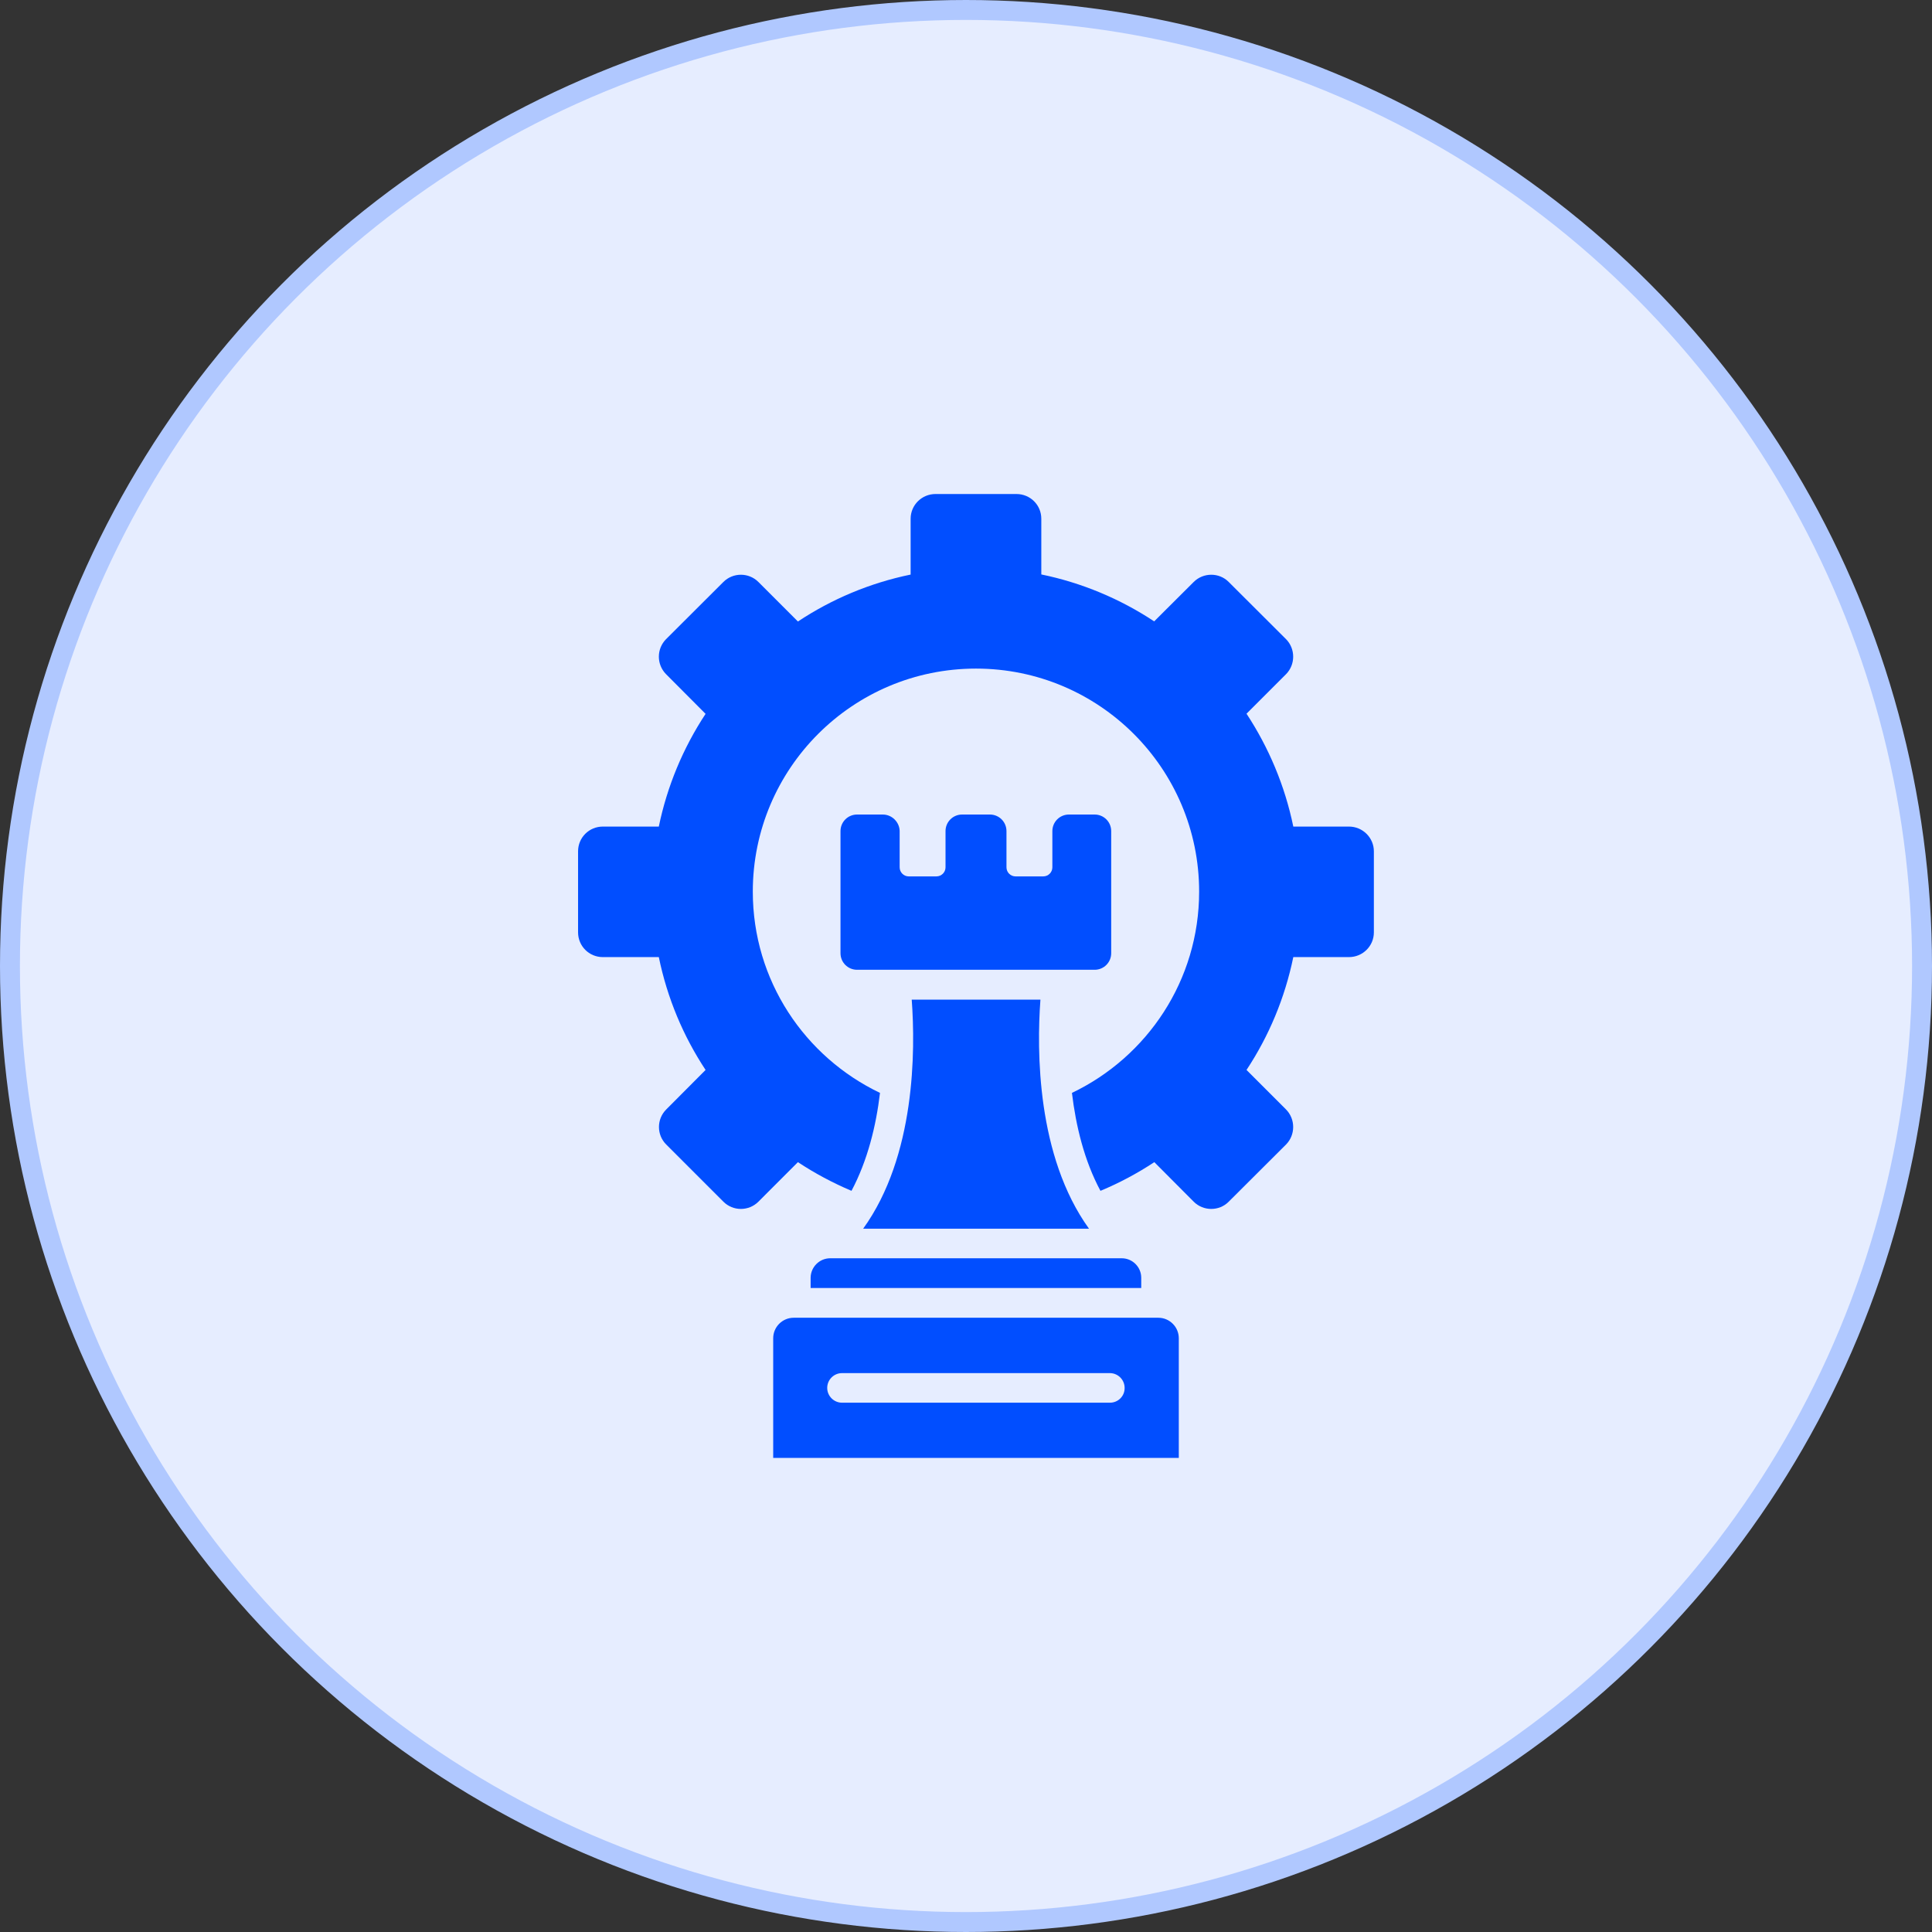 <svg width="97" height="97" viewBox="0 0 97 97" fill="none" xmlns="http://www.w3.org/2000/svg">
<rect x="0" y="0" width="97" height="97" fill="#333333" stroke="none"/>
<circle cx="48.5" cy="48.5" r="48" fill="#E6EDFF" stroke="#B0C8FF"/>
<path d="M44.32 40.895H43.032C42.57 40.895 42.199 41.266 42.199 41.728V47.857C42.199 48.319 42.57 48.69 43.032 48.69H54.957C55.419 48.69 55.79 48.319 55.79 47.857V41.728C55.79 41.266 55.419 40.895 54.957 40.895H53.669C53.207 40.895 52.836 41.266 52.836 41.728V43.546C52.836 43.796 52.631 44.001 52.381 44.001H50.987C50.737 44.001 50.532 43.796 50.532 43.546V41.728C50.532 41.266 50.161 40.895 49.699 40.895H48.305C47.843 40.895 47.472 41.266 47.472 41.728V43.546C47.472 43.796 47.267 44.001 47.017 44.001H45.623C45.373 44.001 45.169 43.796 45.169 43.546V41.728C45.161 41.273 44.782 40.895 44.32 40.895ZM58.154 66.16H39.851C39.282 66.16 38.82 66.622 38.82 67.19V73.198H59.184V67.19C59.184 66.622 58.722 66.16 58.154 66.16ZM55.729 70.425H42.275C41.866 70.425 41.532 70.091 41.532 69.682C41.532 69.273 41.866 68.94 42.275 68.94H55.722C56.131 68.94 56.464 69.273 56.464 69.682C56.472 70.091 56.139 70.425 55.729 70.425Z" fill="#014EFF"/>
<path d="M67.728 41.5H64.933C64.508 39.439 63.698 37.53 62.584 35.833L64.569 33.848C65.046 33.363 65.046 32.575 64.569 32.091L61.69 29.219C61.213 28.735 60.417 28.735 59.932 29.219L57.948 31.197C56.226 30.057 54.303 29.257 52.281 28.841V26.045C52.281 25.356 51.728 24.803 51.031 24.803H46.97C46.281 24.803 45.72 25.356 45.72 26.045V28.848C43.66 29.272 41.751 30.083 40.061 31.204L38.077 29.219C37.592 28.735 36.804 28.735 36.319 29.219L33.44 32.091C33.209 32.325 33.079 32.64 33.079 32.969C33.079 33.298 33.209 33.614 33.44 33.848L35.425 35.841C34.291 37.561 33.494 39.482 33.077 41.5H30.266C29.576 41.5 29.023 42.053 29.023 42.742V46.81C29.023 47.5 29.576 48.053 30.266 48.053H33.077C33.501 50.113 34.304 52.022 35.425 53.719L33.448 55.704C32.963 56.189 32.963 56.977 33.448 57.462L36.319 60.333C36.804 60.818 37.592 60.818 38.077 60.333L40.061 58.348C40.91 58.909 41.804 59.386 42.751 59.788C43.561 58.265 43.986 56.522 44.182 54.871C40.41 53.068 37.796 49.235 37.796 44.765C37.796 38.583 42.811 33.568 49.001 33.568C55.19 33.568 60.205 38.583 60.205 44.765C60.205 49.227 57.592 53.068 53.819 54.871C54.016 56.515 54.432 58.265 55.251 59.788C56.198 59.394 57.107 58.909 57.955 58.348L59.932 60.333C60.417 60.818 61.213 60.818 61.69 60.333L64.569 57.462C65.046 56.977 65.046 56.189 64.569 55.704L62.584 53.719C63.705 52.022 64.508 50.113 64.933 48.053H67.728C68.417 48.053 68.978 47.5 68.978 46.81V42.742C68.978 42.06 68.417 41.5 67.728 41.5Z" fill="#014EFF"/>
<path d="M54.676 61.69C52.048 58.045 52.048 52.75 52.237 50.19H45.775C45.964 52.742 45.964 58.045 43.336 61.69H54.676ZM40.699 64.152V64.667H57.298V64.152C57.298 63.614 56.858 63.174 56.32 63.174H41.676C41.418 63.176 41.17 63.28 40.988 63.463C40.805 63.646 40.701 63.893 40.699 64.152Z" fill="#014EFF"/>
</svg>
